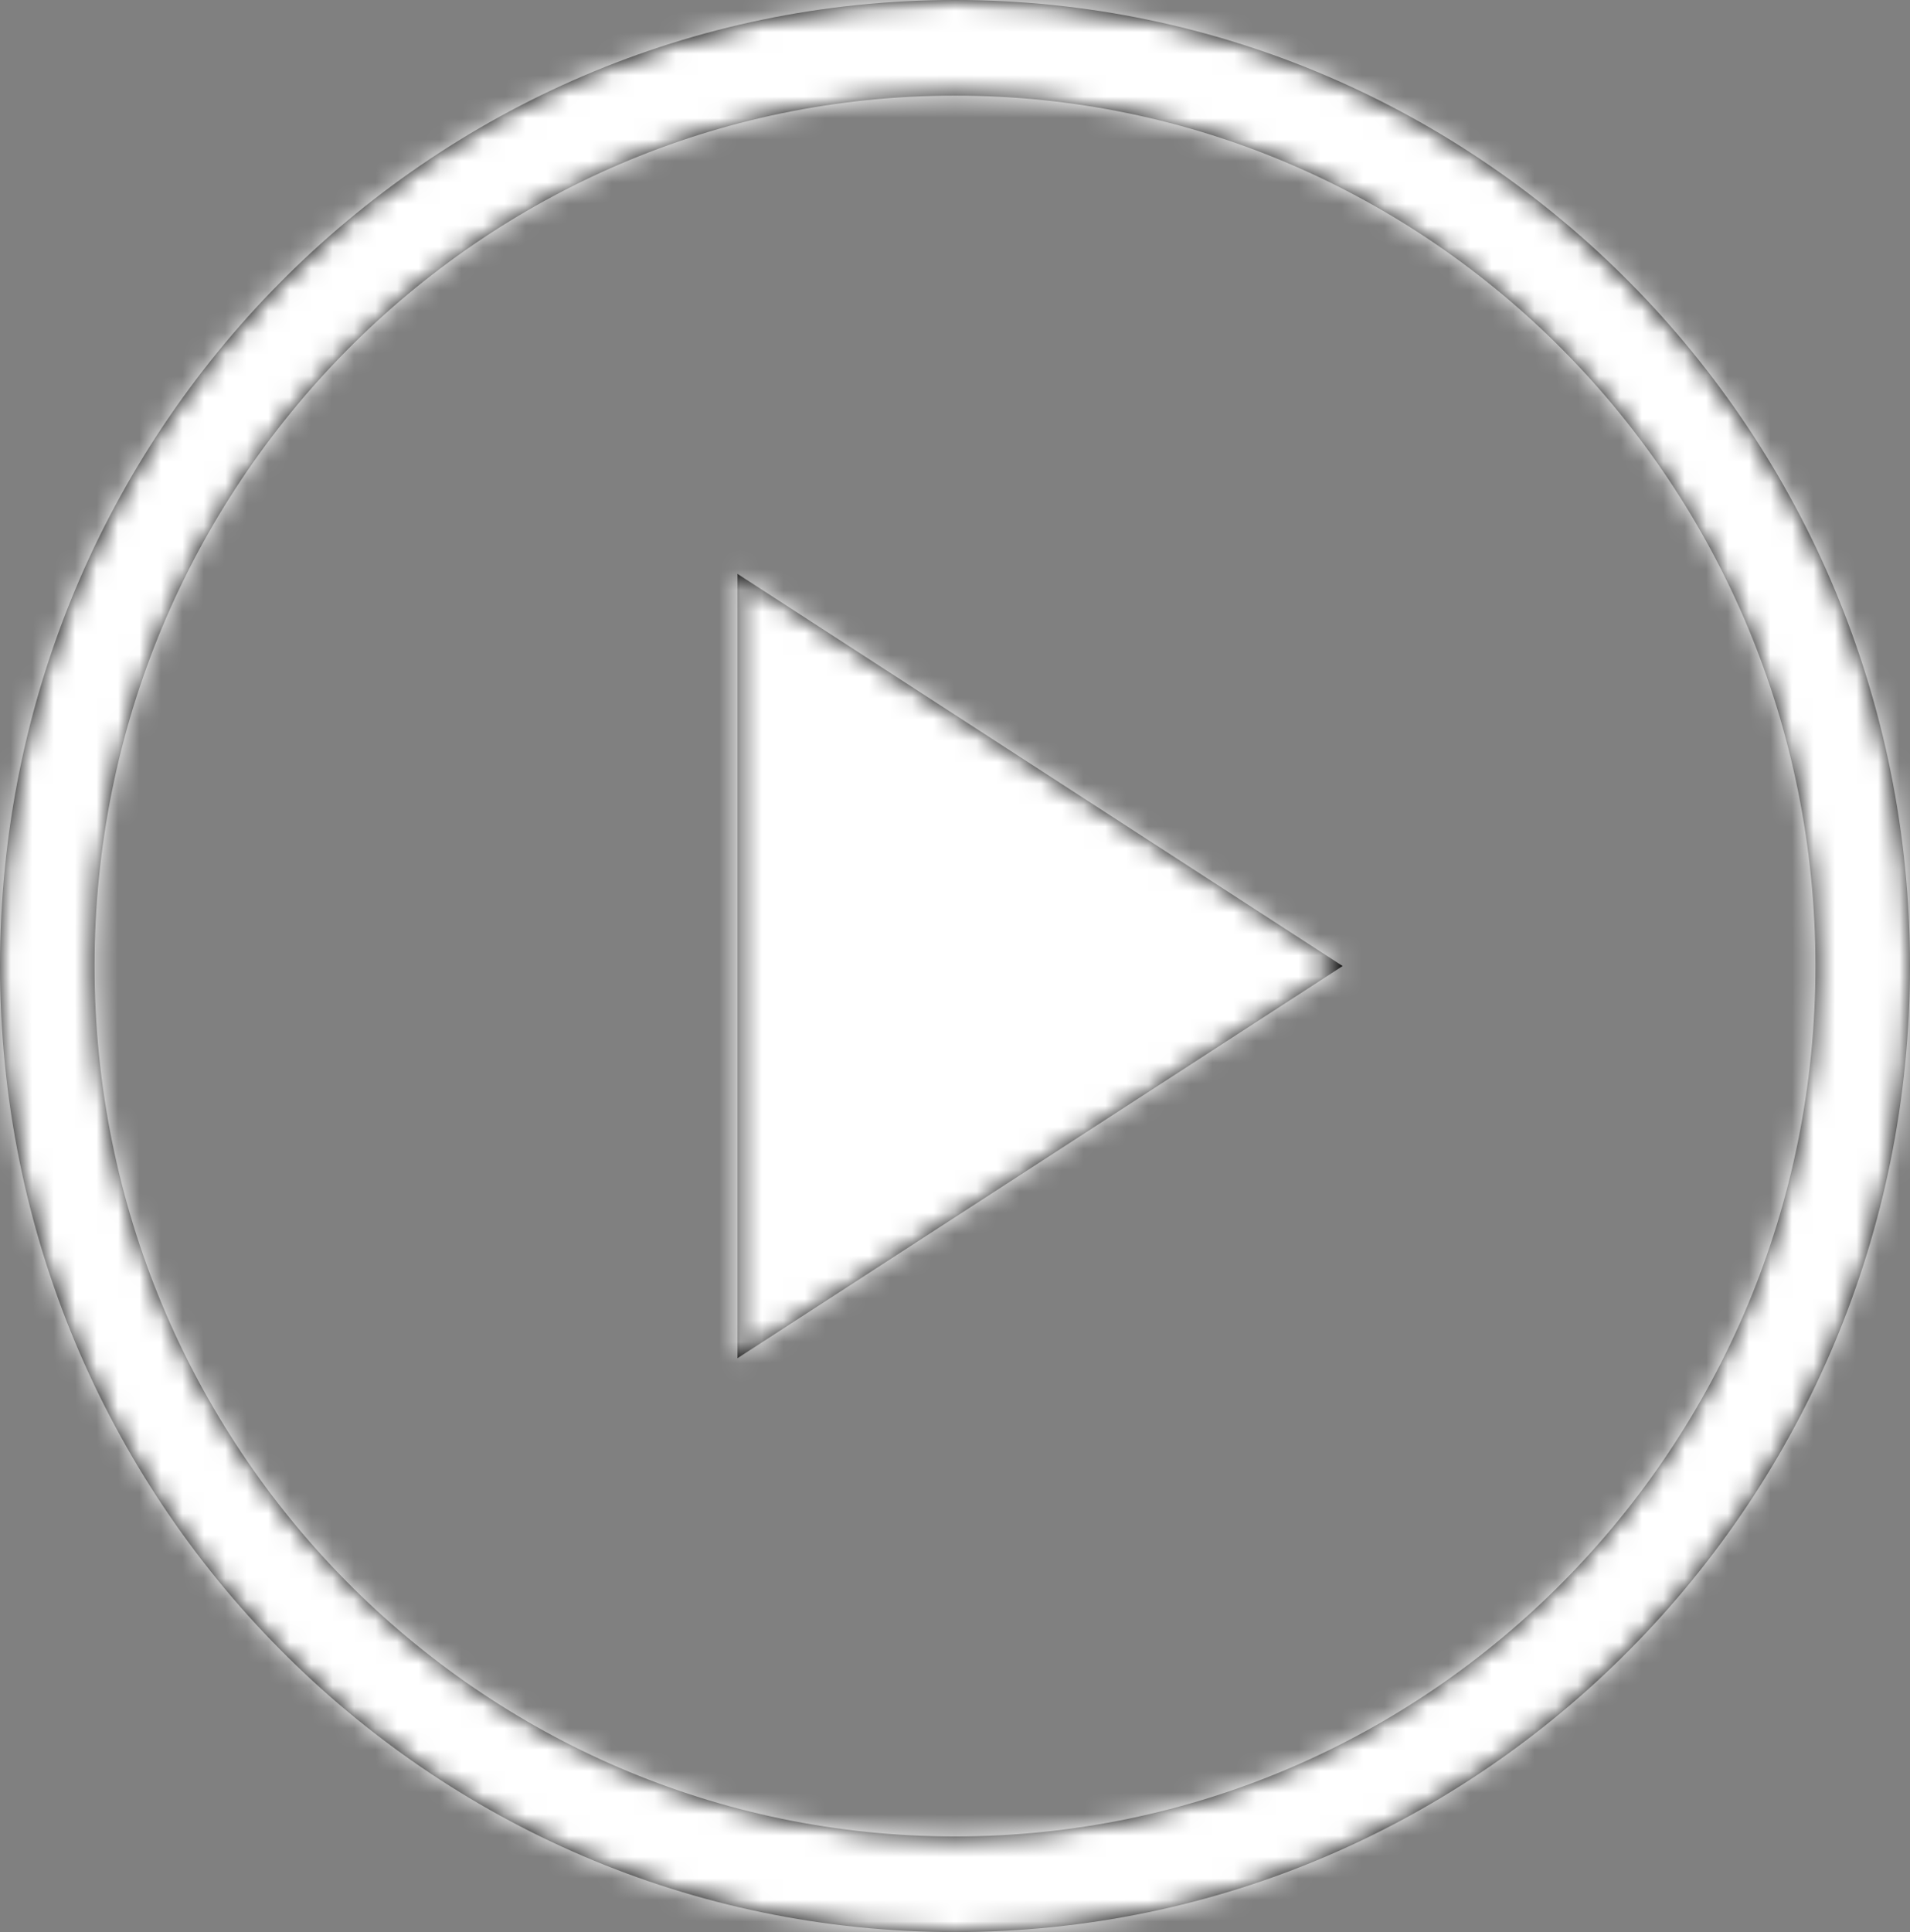 <?xml version="1.0" encoding="UTF-8"?>
<svg width="89px" height="90px" viewBox="0 0 89 90" version="1.1" xmlns="http://www.w3.org/2000/svg" xmlns:xlink="http://www.w3.org/1999/xlink">
    <rect x="0" y="0" width="89" height="90" fill="#808080" stroke="none"/>
    <!-- Generator: Sketch 48.2 (47327) - http://www.bohemiancoding.com/sketch -->
    <title>icon/play</title>
    <desc>Created with Sketch.</desc>
    <defs>
        <path d="M44.5,90 C69.077,90 89,69.853 89,45 C89,20.147 69.077,0 44.5,0 C19.923,0 0,20.147 0,45 C0,69.853 19.923,90 44.5,90 Z M84.594,45 C84.594,22.607 66.644,4.455 44.5,4.455 C22.356,4.455 4.406,22.607 4.406,45 C4.406,67.393 22.356,85.545 44.5,85.545 C66.644,85.545 84.594,67.393 84.594,45 Z M34.366,26.733 L62.564,45 L34.366,63.267 L34.366,26.733 Z" id="path-1"></path>
    </defs>
    <g id="Homepage" stroke="none" stroke-width="1" fill="none" fill-rule="evenodd" transform="translate(-703, -3132)">
        <g id="icon/play" transform="translate(703, 3132)">
            <mask id="mask-2" fill="white">
                <use xlink:href="#path-1"></use>
            </mask>
            <use id="Page-1" fill="#000000" fill-rule="evenodd" xlink:href="#path-1"></use>
            <g id="color/black-copy" mask="url(#mask-2)" fill="#FFFFFF" fill-rule="evenodd">
                <rect id="Rectangle-3" x="0" y="0" width="89" height="90"></rect>
            </g>
        </g>
    </g>
</svg>